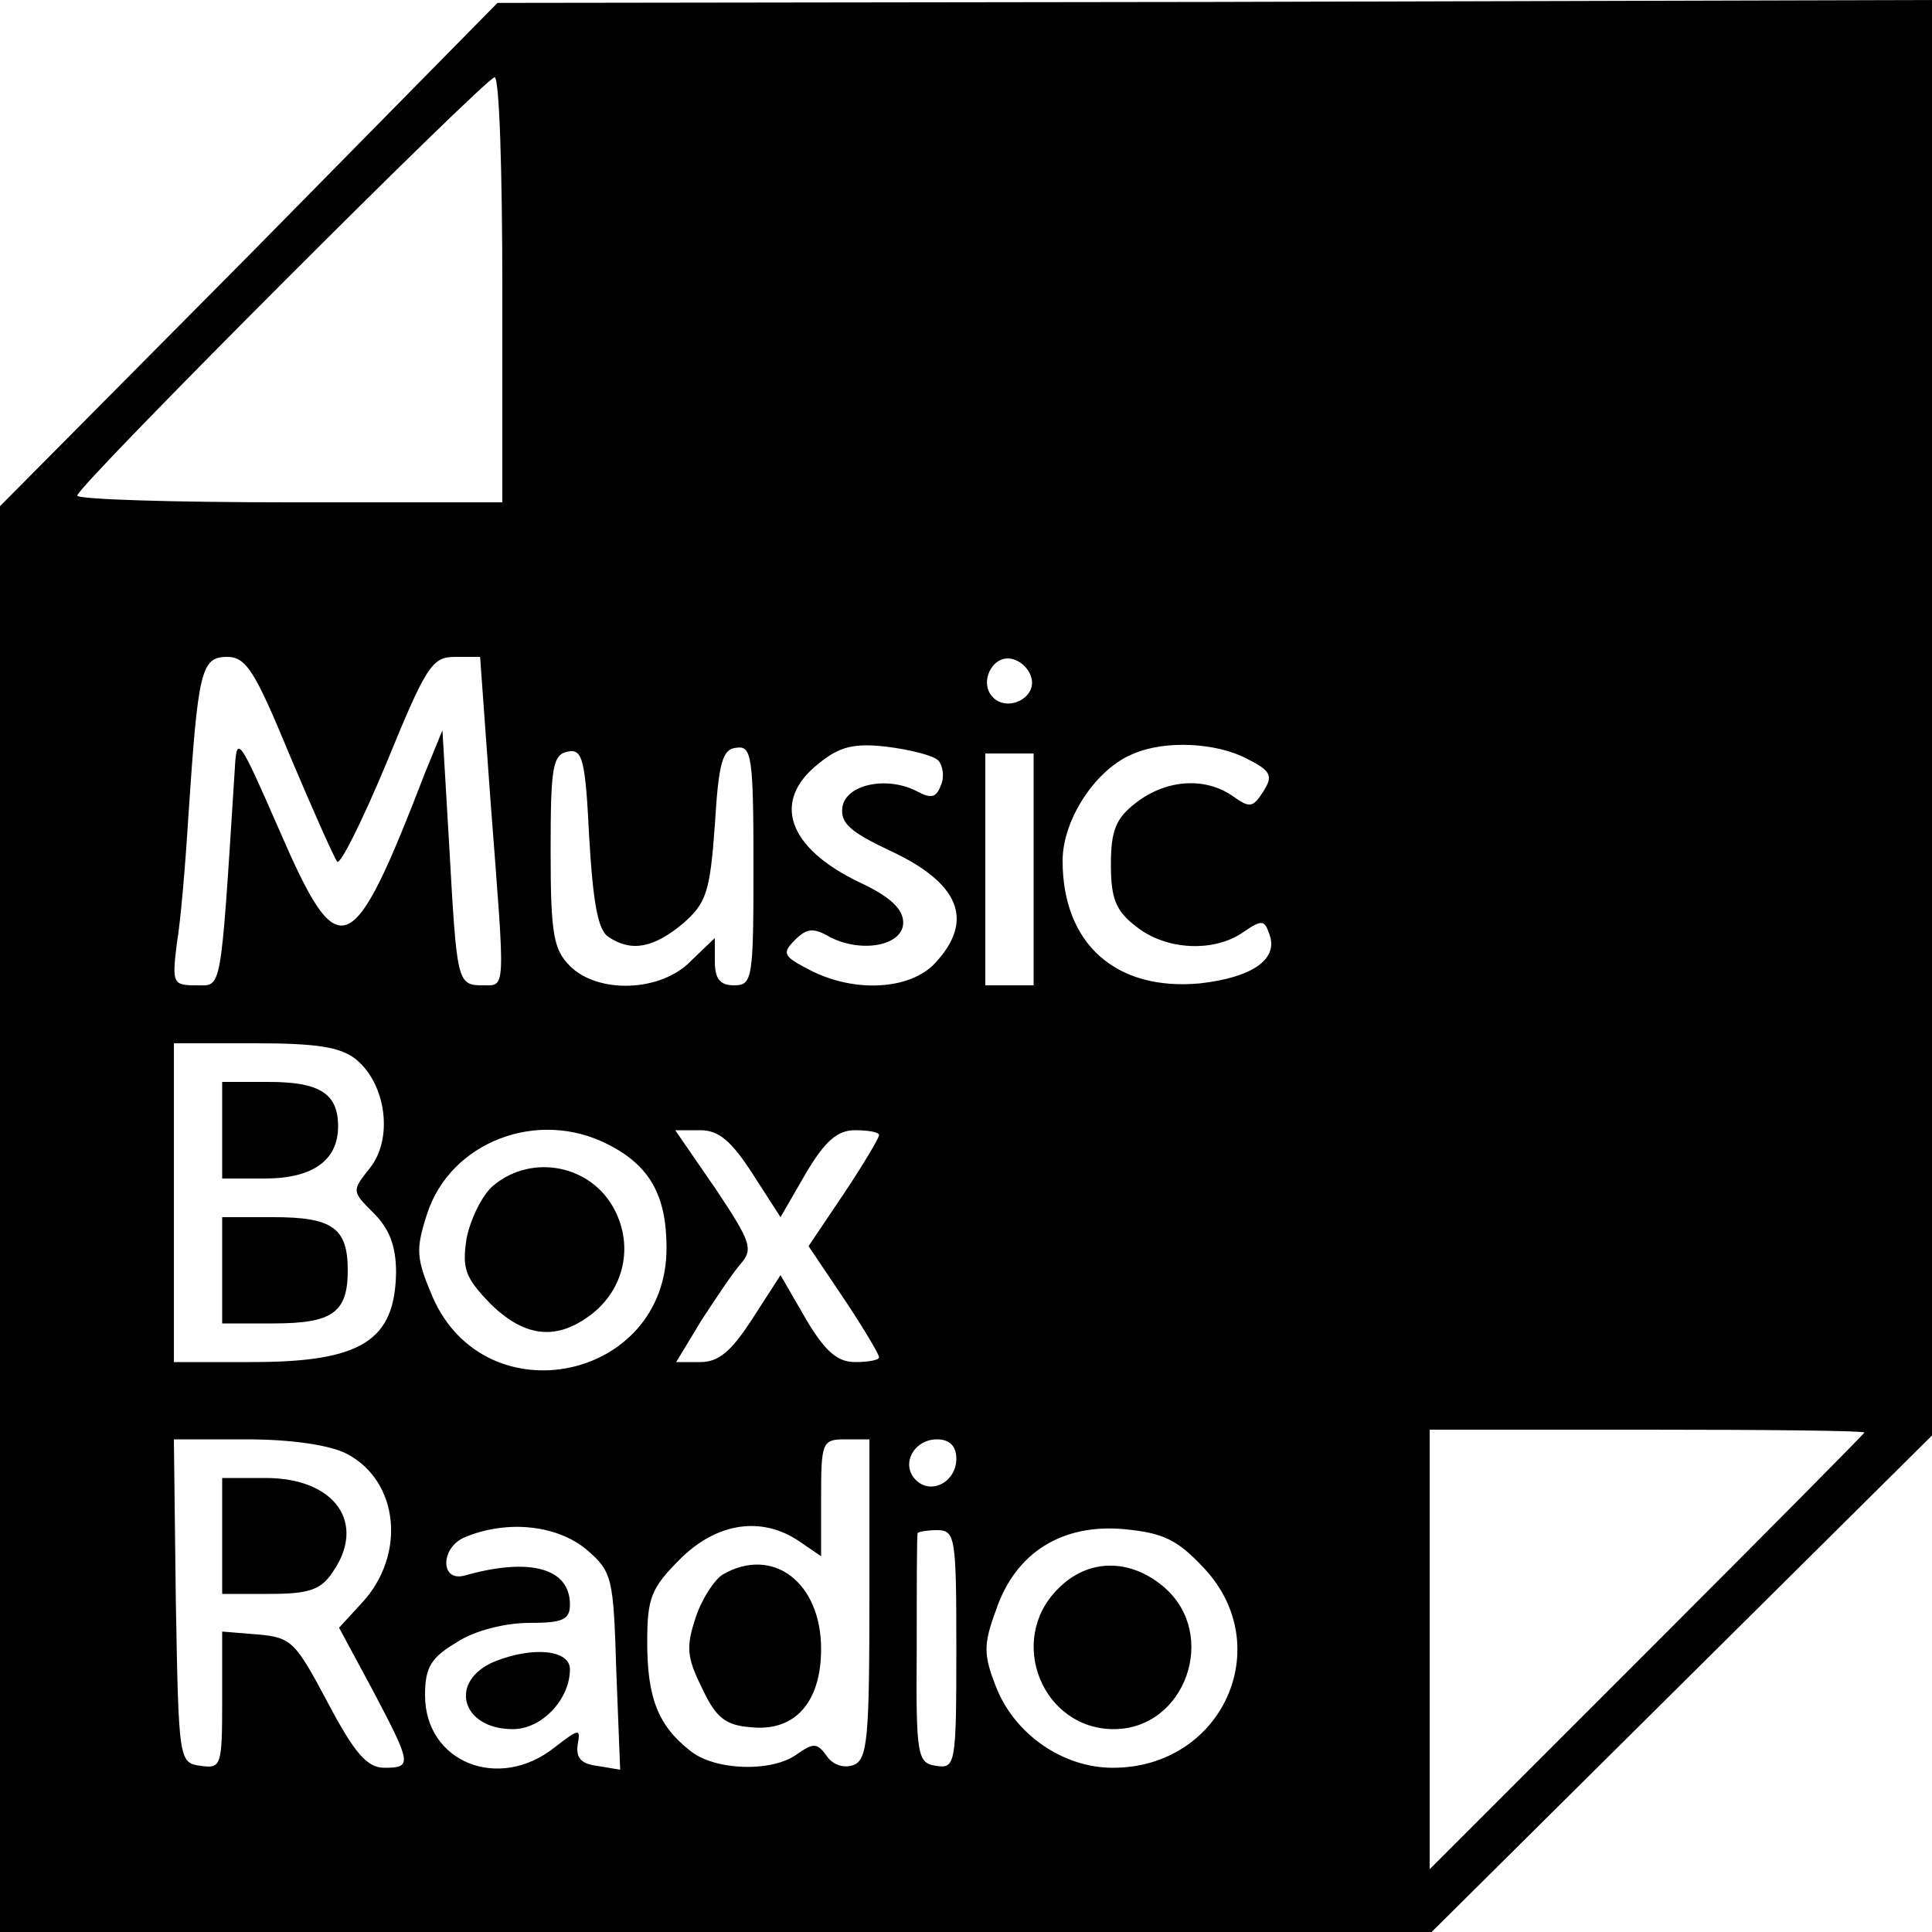 <?xml version="1.0" standalone="no"?>
<!DOCTYPE svg PUBLIC "-//W3C//DTD SVG 20010904//EN"
 "http://www.w3.org/TR/2001/REC-SVG-20010904/DTD/svg10.dtd">
<svg version="1.0" xmlns="http://www.w3.org/2000/svg"
 width="200pt" height="200pt" viewBox="0 0 200 200"
 preserveAspectRatio="xMidYMid meet">
<g transform="translate(0,200) scale(0.1,-0.1)"
fill="#000000" stroke="none">
<path d="M258 1736 l-258 -260 0 -738 0 -738 741 0 741 0 259 257 259 257 0
743 0 743 -742 -2 -743 -1 -257 -261z m262 -36 l0 -220 -220 0 c-121 0 -220 3
-220 7 0 10 423 433 432 433 5 0 8 -99 8 -220z m-220 -482 c24 -57 46 -106 49
-110 3 -4 26 42 51 102 41 100 47 110 71 110 l26 0 11 -152 c15 -196 16 -188
-8 -188 -27 0 -27 3 -35 145 l-7 119 -18 -44 c-76 -197 -89 -202 -151 -59 -42
96 -44 99 -46 62 -15 -235 -13 -223 -40 -223 -24 0 -25 2 -20 43 4 23 9 83 12
132 10 150 13 165 40 165 20 0 29 -15 65 -102z m768 79 c4 -20 -25 -34 -40
-19 -15 15 -1 44 19 40 10 -2 19 -11 21 -21z m-438 -267 c24 -16 47 -11 77 14
24 21 28 32 33 102 4 66 8 79 23 80 15 2 17 -10 17 -122 0 -117 -1 -124 -20
-124 -15 0 -20 7 -20 25 l0 24 -25 -24 c-31 -32 -96 -34 -125 -5 -17 17 -20
33 -20 119 0 87 2 100 18 103 15 3 18 -8 22 -90 4 -67 9 -95 20 -102z m341
183 c5 -5 7 -17 3 -26 -5 -13 -10 -14 -25 -6 -31 16 -74 7 -77 -17 -2 -16 8
-25 48 -44 74 -34 89 -73 48 -117 -26 -28 -84 -31 -130 -7 -27 14 -29 17 -15
31 12 12 19 13 36 3 33 -17 76 -9 76 15 0 14 -14 27 -44 41 -76 36 -93 85 -43
124 21 17 36 21 70 17 24 -3 48 -9 53 -14z m319 2 c26 -13 28 -18 18 -34 -11
-17 -14 -18 -32 -5 -29 20 -69 17 -100 -7 -21 -16 -26 -29 -26 -64 0 -35 5
-48 26 -64 31 -25 81 -27 111 -6 19 13 22 13 27 -2 10 -26 -18 -45 -72 -51
-87 -8 -142 41 -142 127 0 43 35 96 74 111 33 14 85 11 116 -5z m-220 -115 l0
-120 -25 0 -25 0 0 120 0 120 25 0 25 0 0 -120z m-701 -197 c31 -26 38 -82 14
-112 -19 -24 -19 -24 4 -47 16 -16 23 -34 23 -61 -1 -71 -36 -93 -149 -93
l-81 0 0 165 0 165 84 0 c65 0 89 -4 105 -17z m261 -88 c43 -22 60 -53 60
-107 0 -137 -187 -176 -242 -51 -17 40 -18 49 -6 86 24 75 115 110 188 72z
m149 -30 l29 -45 26 45 c20 34 33 45 51 45 14 0 25 -2 25 -5 0 -3 -16 -30 -36
-60 l-37 -55 37 -55 c20 -30 36 -57 36 -60 0 -3 -11 -5 -25 -5 -18 0 -31 11
-51 45 l-26 45 -29 -45 c-22 -34 -35 -45 -54 -45 l-25 0 26 43 c15 23 33 50
41 59 13 15 10 23 -26 77 l-42 61 26 0 c19 0 32 -11 54 -45z m1151 -268 c0 -1
-101 -103 -225 -227 l-225 -225 0 228 0 227 225 0 c124 0 225 -1 225 -3z
m-1571 -22 c54 -28 62 -105 15 -155 l-23 -25 35 -65 c40 -76 41 -80 12 -80
-18 0 -31 15 -59 68 -33 62 -37 67 -72 70 l-37 3 0 -71 c0 -68 -1 -71 -22 -68
-23 3 -23 5 -26 171 l-2 167 75 0 c47 0 87 -6 104 -15z m541 -150 c0 -144 -2
-166 -16 -172 -10 -4 -22 0 -28 9 -10 14 -14 14 -31 2 -26 -19 -86 -17 -111 4
-33 26 -44 55 -44 112 0 46 4 56 34 86 38 38 85 45 124 18 l22 -15 0 60 c0 58
1 61 25 61 l25 0 0 -165z m90 145 c0 -24 -26 -38 -42 -22 -16 16 -2 42 22 42
13 0 20 -7 20 -20z m-383 -94 c27 -23 28 -29 31 -126 l4 -102 -24 4 c-16 2
-22 8 -20 22 3 17 2 17 -24 -3 -58 -46 -134 -15 -134 54 0 29 6 39 33 55 18
12 50 20 75 20 34 0 42 3 42 19 0 38 -42 49 -109 30 -26 -7 -25 30 1 40 44 18
95 12 125 -13z m383 -104 c0 -119 -1 -123 -21 -120 -19 3 -21 9 -20 121 0 64
0 118 1 120 0 1 9 3 20 3 19 0 20 -7 20 -124z m257 84 c75 -81 18 -206 -95
-206 -52 0 -102 35 -121 84 -13 33 -13 44 0 79 20 60 69 90 133 84 41 -4 55
-11 83 -41z"/>
<path d="M230 830 l0 -50 44 0 c50 0 76 19 76 54 0 34 -19 46 -72 46 l-48 0 0
-50z"/>
<path d="M230 685 l0 -55 53 0 c61 0 77 11 77 55 0 44 -16 55 -77 55 l-53 0 0
-55z"/>
<path d="M511 773 c-12 -10 -24 -35 -28 -55 -5 -32 -1 -41 25 -68 36 -35 69
-38 105 -10 33 26 43 70 23 108 -24 46 -85 58 -125 25z"/>
<path d="M230 410 l0 -60 49 0 c40 0 53 4 65 22 36 51 3 98 -69 98 l-45 0 0
-60z"/>
<path d="M748 370 c-9 -6 -22 -26 -28 -45 -10 -30 -9 -41 7 -73 14 -30 24 -38
50 -40 46 -5 73 26 73 81 0 69 -50 107 -102 77z"/>
<path d="M512 280 c-48 -20 -35 -70 19 -70 30 0 59 31 59 62 0 20 -38 24 -78
8z"/>
<path d="M1095 355 c-53 -53 -16 -145 58 -145 74 0 109 98 52 147 -35 30 -79
30 -110 -2z"/>
</g>
</svg>
